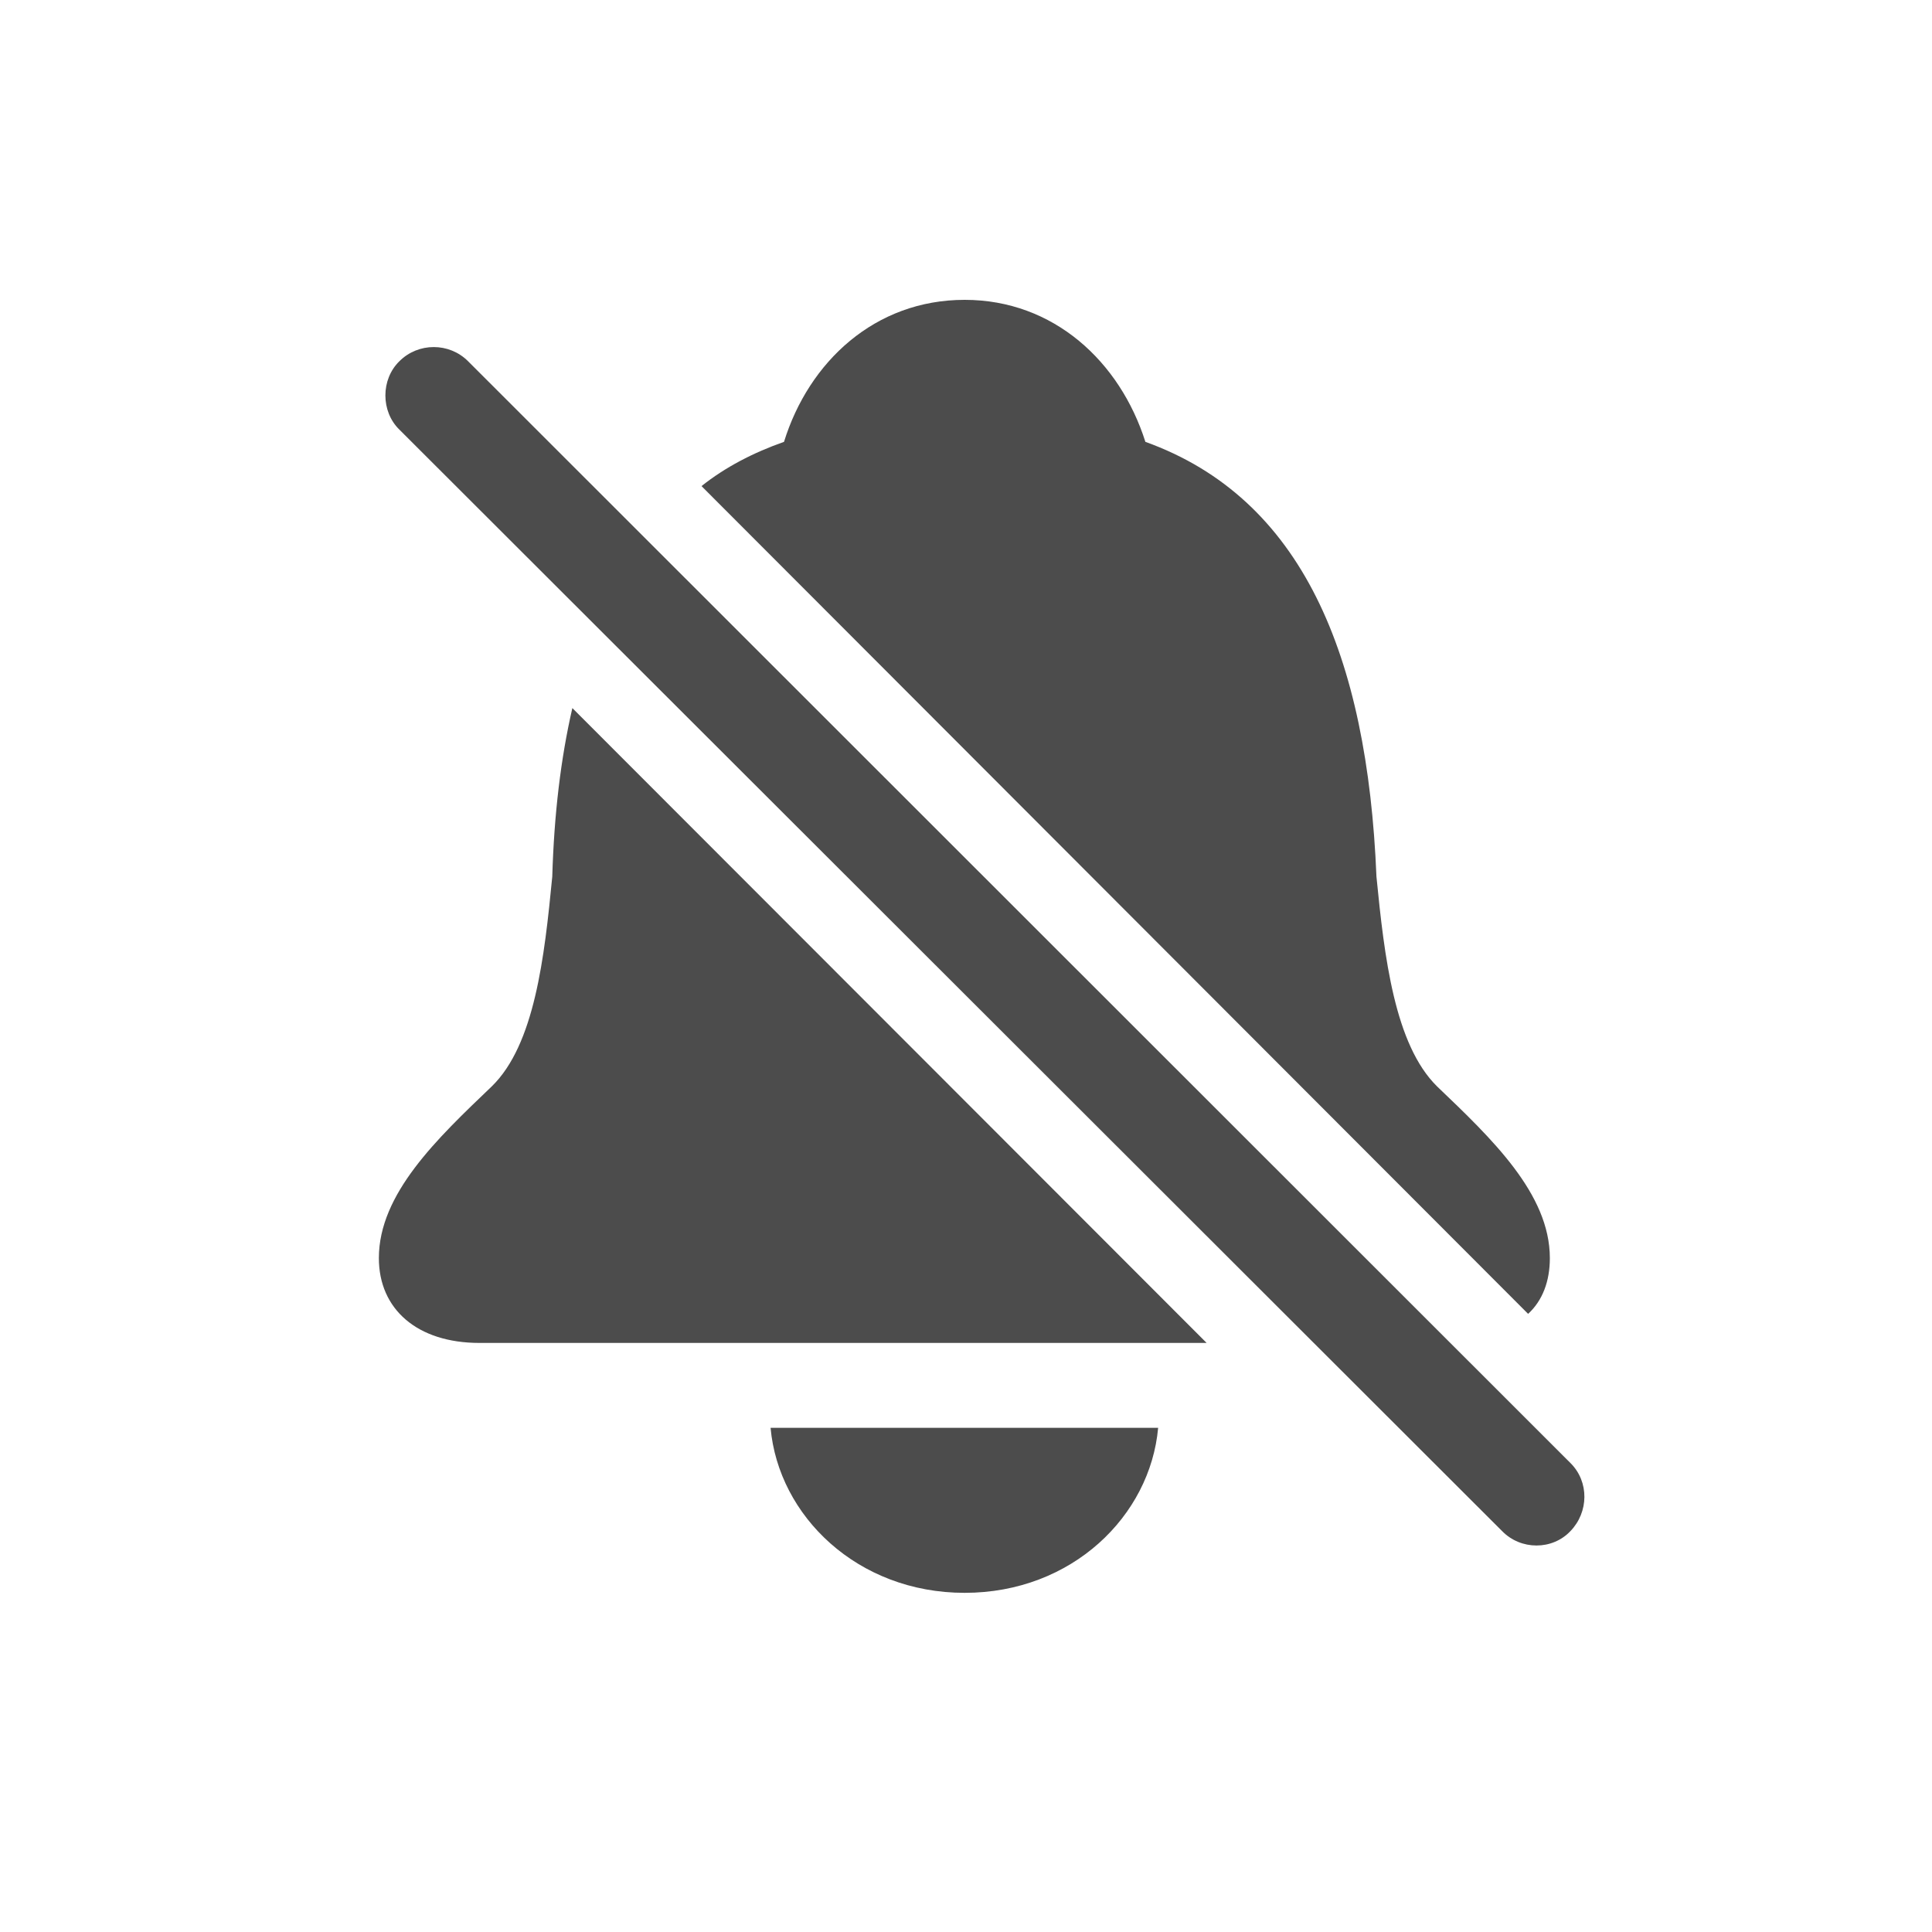 <svg width="20" height="20" viewBox="0 0 20 20" fill="none" xmlns="http://www.w3.org/2000/svg">
<path d="M9.986 3.104C9.057 3.104 8.373 3.745 8.116 4.574C7.795 4.687 7.507 4.837 7.262 5.032L15.819 13.601C15.969 13.463 16.044 13.262 16.044 13.024C16.044 12.358 15.442 11.787 14.877 11.247C14.437 10.814 14.331 9.91 14.249 9.075C14.155 6.777 13.477 5.157 11.857 4.574C11.594 3.745 10.909 3.104 9.986 3.104ZM15.549 15.849C15.743 16.049 16.07 16.049 16.258 15.849C16.446 15.654 16.453 15.34 16.258 15.146L4.845 3.739C4.65 3.544 4.33 3.544 4.135 3.739C3.941 3.927 3.941 4.26 4.135 4.448L15.549 15.849ZM4.964 13.902H12.491L5.925 7.33C5.805 7.851 5.736 8.428 5.717 9.075C5.636 9.91 5.535 10.814 5.09 11.247C4.525 11.787 3.922 12.358 3.922 13.024C3.922 13.551 4.317 13.902 4.964 13.902ZM9.986 16.489C11.098 16.489 11.907 15.692 11.989 14.781H7.977C8.059 15.692 8.875 16.489 9.986 16.489Z" fill="#4C4C4C"/>
</svg>
